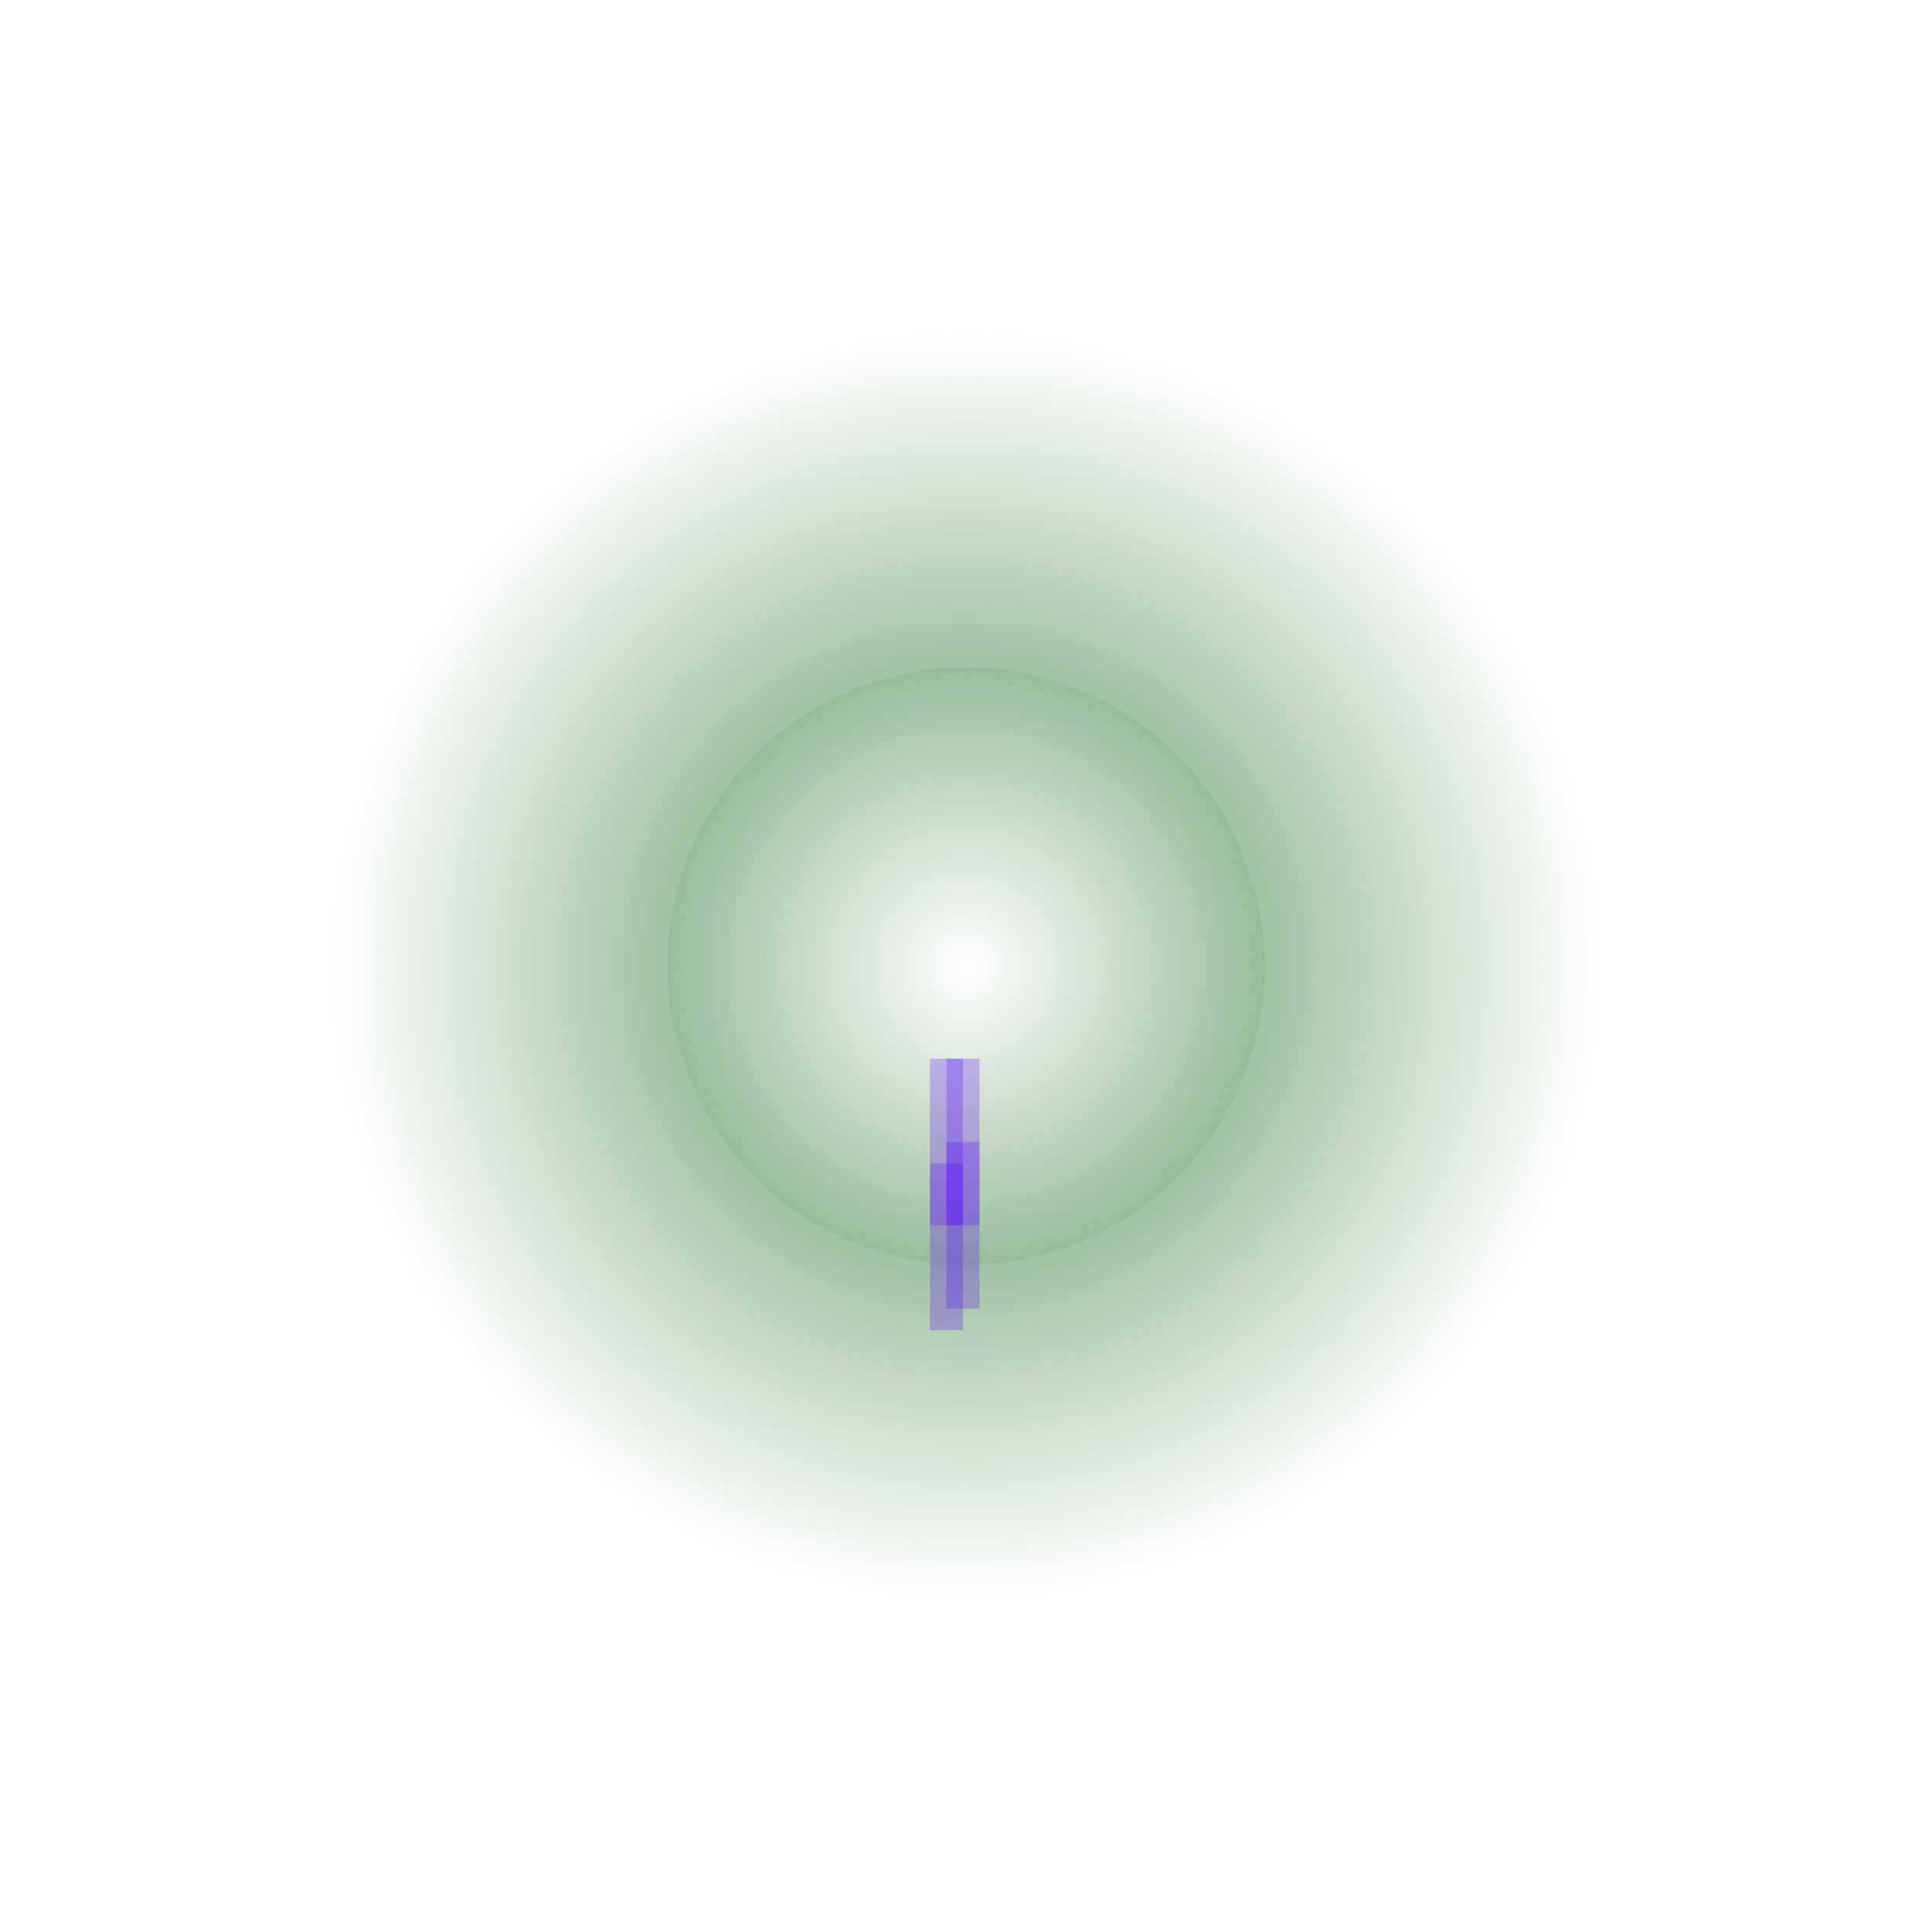 <svg version="1.1" xmlns="http://www.w3.org/2000/svg" xmlns:xlink="http://www.w3.org/1999/xlink" width="130.103" height="130.103" viewBox="0,0,130.103,130.103"><defs><radialGradient cx="319.093" cy="173.756" r="20.064" gradientUnits="userSpaceOnUse" id="color-1"><stop offset="0" stop-color="#005907" stop-opacity="0"/><stop offset="1" stop-color="#005907" stop-opacity="0.4"/></radialGradient><radialGradient cx="319.094" cy="173.756" r="42.551" gradientUnits="userSpaceOnUse" id="color-2"><stop offset="0" stop-color="#005907" stop-opacity="0.702"/><stop offset="1" stop-color="#005907" stop-opacity="0"/></radialGradient><radialGradient cx="317.778" cy="192.667" r="5" gradientUnits="userSpaceOnUse" id="color-3"><stop offset="0" stop-color="#005907" stop-opacity="0.702"/><stop offset="1" stop-color="#005907" stop-opacity="0"/></radialGradient><radialGradient cx="318.889" cy="191.222" r="5" gradientUnits="userSpaceOnUse" id="color-4"><stop offset="0" stop-color="#005907" stop-opacity="0.702"/><stop offset="1" stop-color="#005907" stop-opacity="0"/></radialGradient><radialGradient cx="318.889" cy="185.611" r="5" gradientUnits="userSpaceOnUse" id="color-5"><stop offset="0" stop-color="#005907" stop-opacity="0.702"/><stop offset="1" stop-color="#005907" stop-opacity="0"/></radialGradient><radialGradient cx="317.778" cy="185.611" r="5" gradientUnits="userSpaceOnUse" id="color-6"><stop offset="0" stop-color="#005907" stop-opacity="0.702"/><stop offset="1" stop-color="#005907" stop-opacity="0"/></radialGradient></defs><g transform="translate(-254.042,-108.705)"><g data-paper-data="{&quot;isPaintingLayer&quot;:true}" fill-rule="nonzero" stroke-linecap="butt" stroke-linejoin="miter" stroke-miterlimit="10" stroke-dasharray="" stroke-dashoffset="0" style="mix-blend-mode: normal"><path d="M299.03,173.756c0,-11.081 8.983,-20.064 20.064,-20.064c11.081,0 20.064,8.983 20.064,20.064c0,11.081 -8.983,20.064 -20.064,20.064c-11.081,0 -20.064,-8.983 -20.064,-20.064z" fill="url(#color-1)" stroke="none" stroke-width="0"/><path d="M276.542,173.756c0,-23.501 19.051,-42.551 42.551,-42.551c23.501,0 42.551,19.051 42.551,42.551c0,23.501 -19.051,42.551 -42.551,42.551c-23.501,0 -42.551,-19.051 -42.551,-42.551z" fill="none" stroke="url(#color-2)" stroke-width="45"/><g fill-opacity="0.251" fill="#5900ff" stroke-width="0"><path d="M316.667,198.278v-11.222h2.222v11.222z" stroke="url(#color-3)"/><path d="M317.778,196.833v-11.222h2.222v11.222z" stroke="url(#color-4)"/><path d="M317.778,191.222v-11.222h2.222v11.222z" stroke="url(#color-5)"/><path d="M316.667,191.222v-11.222h2.222v11.222z" stroke="url(#color-6)"/></g></g></g></svg>